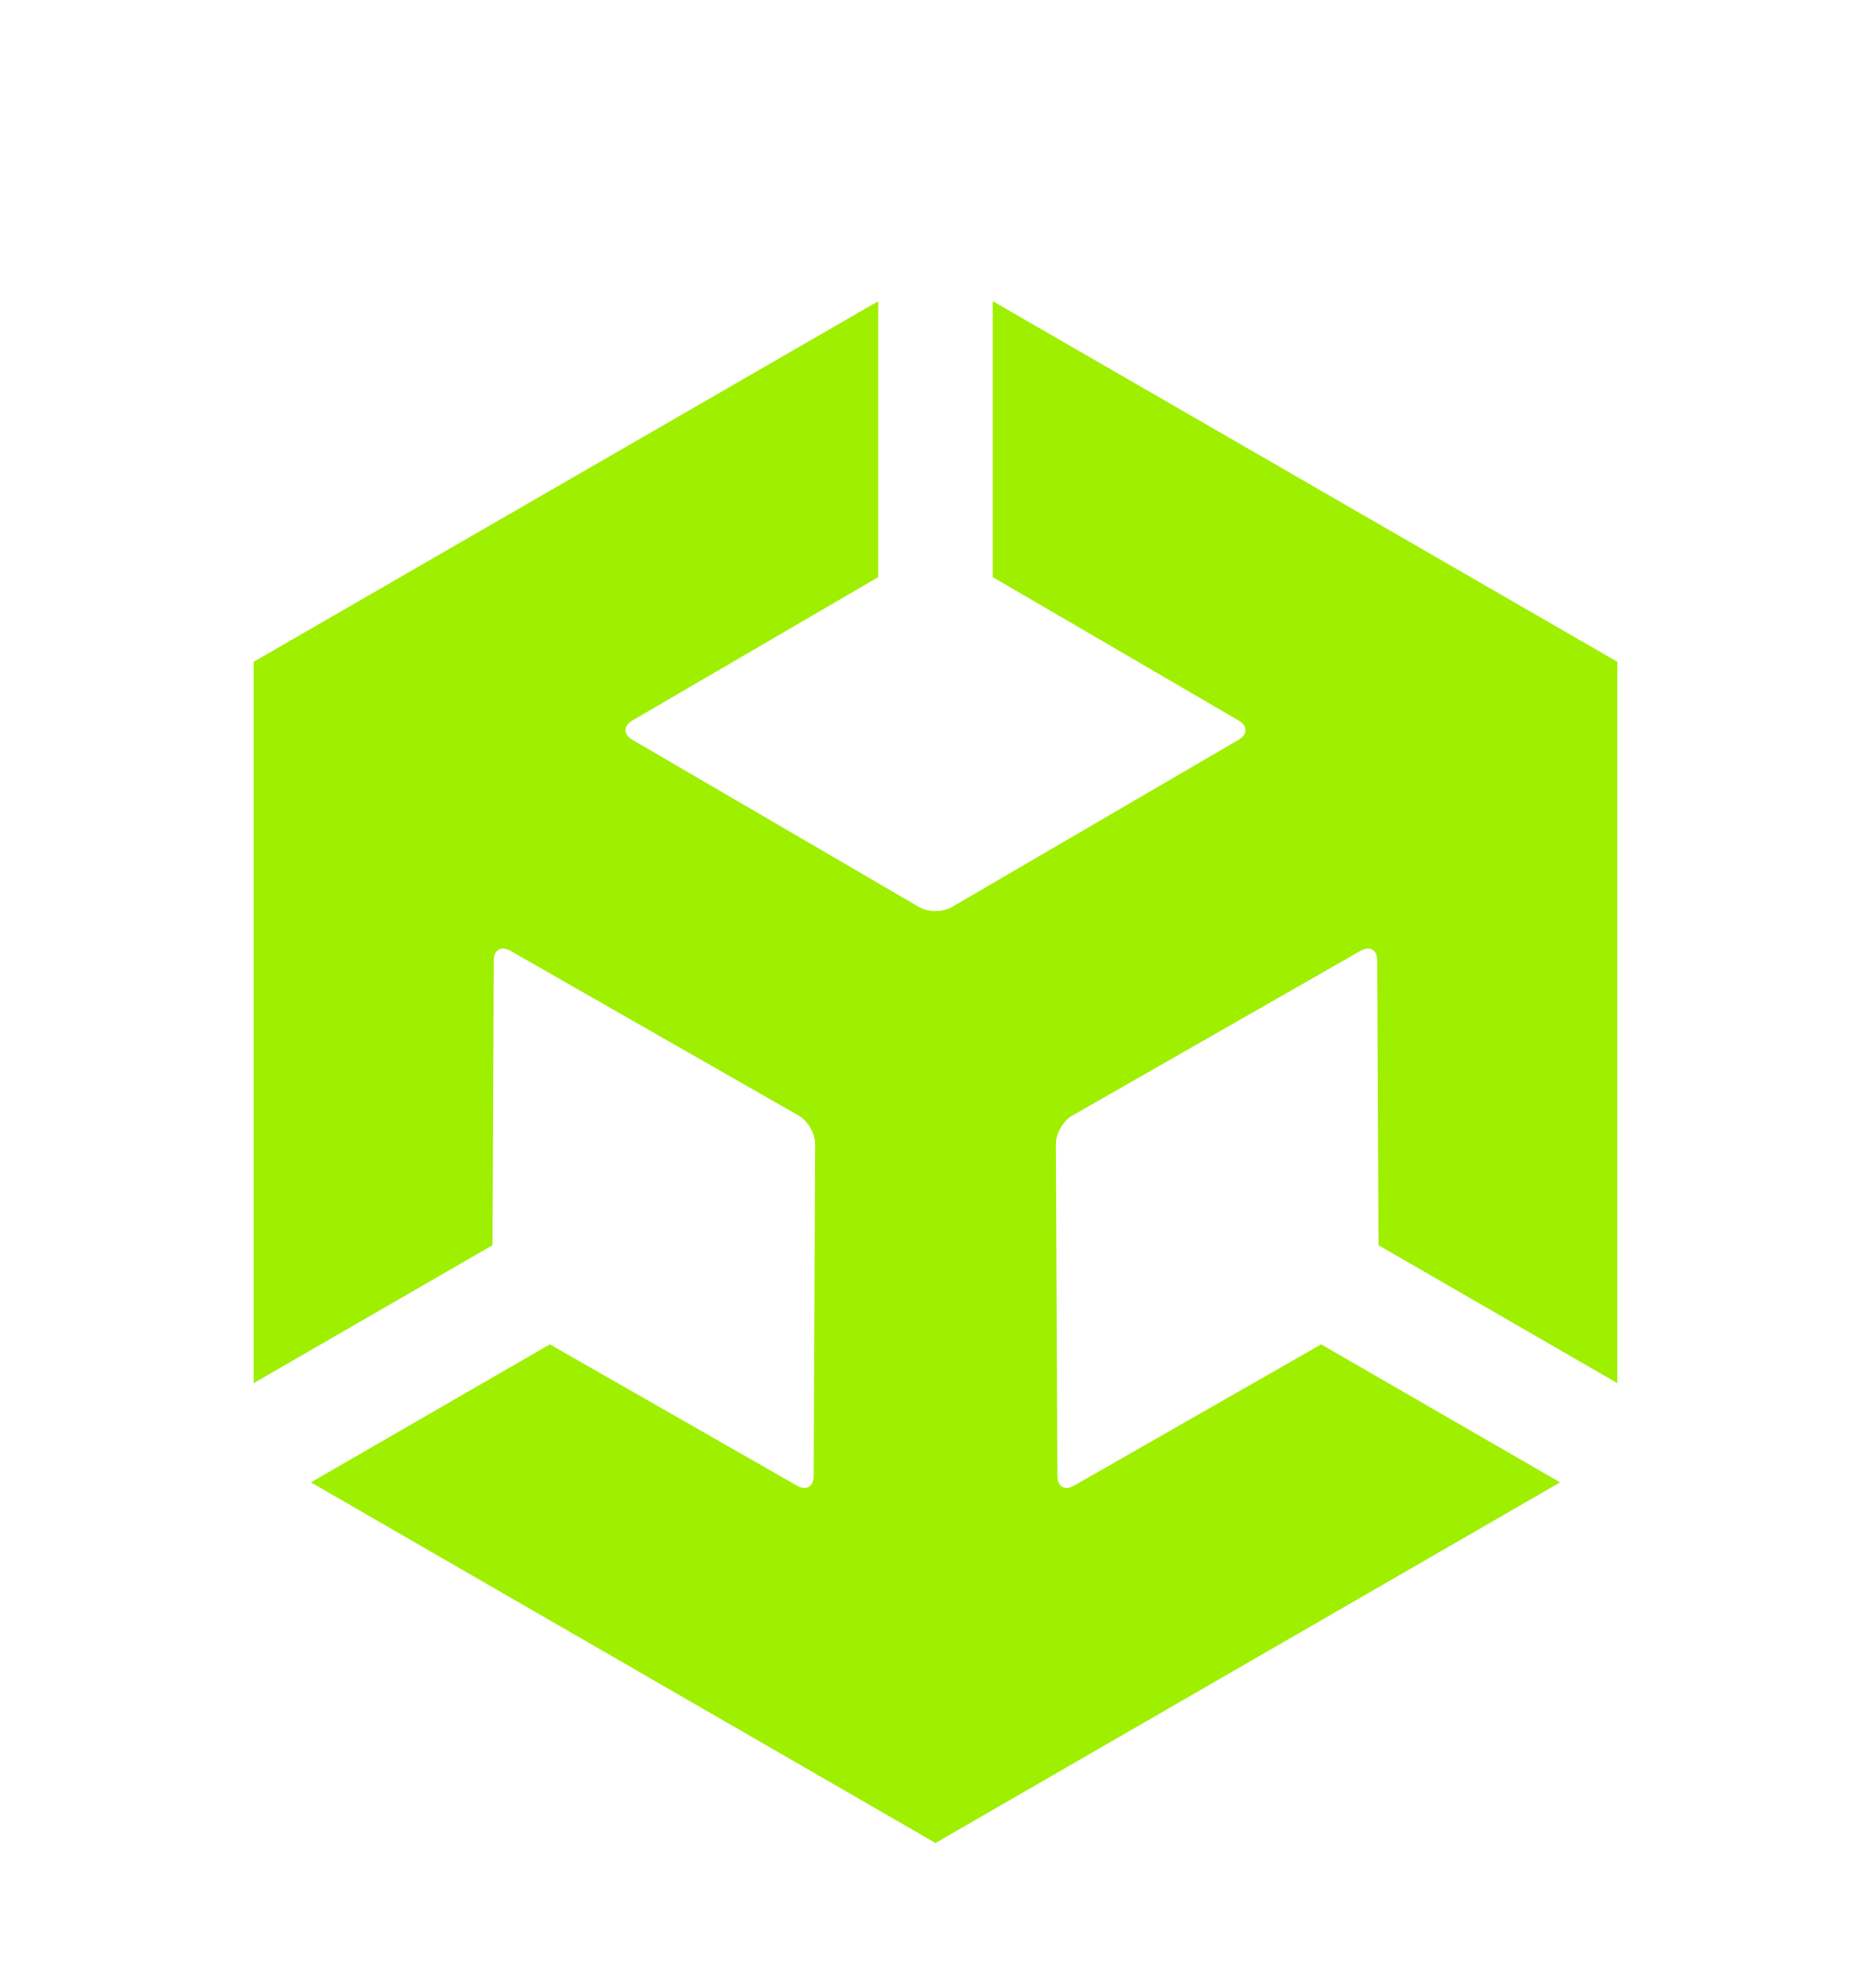 <svg width="64" height="68" viewBox="0 0 64 68" fill="none" xmlns="http://www.w3.org/2000/svg">
<g filter="url(#filter0_d_62_4985)">
<path d="M30.042 6.301L8.677 18.635V43.306L16.847 38.589L16.891 28.845C16.893 28.485 17.145 28.34 17.457 28.518L27.321 34.156C27.634 34.334 27.884 34.768 27.882 35.128L27.833 46.487C27.831 46.847 27.577 46.993 27.264 46.814L18.808 41.98L10.635 46.7L32 59.034L53.365 46.7L45.192 41.98L36.736 46.814C36.423 46.993 36.171 46.847 36.169 46.487L36.118 35.128C36.116 34.768 36.366 34.334 36.679 34.156L46.543 28.518C46.855 28.34 47.108 28.485 47.109 28.845L47.153 38.589L55.323 43.306V18.635L33.958 6.301V15.738L42.373 20.645C42.684 20.826 42.684 21.117 42.373 21.299L32.561 27.023C32.25 27.205 31.75 27.205 31.439 27.023L21.627 21.299C21.316 21.118 21.316 20.827 21.627 20.645L30.042 15.738L30.042 6.301Z" fill="#9FEF00"/>
</g>
<defs>
<filter id="filter0_d_62_4985" x="-4" y="0.667" width="72" height="72" filterUnits="userSpaceOnUse" color-interpolation-filters="sRGB">
<feFlood flood-opacity="0" result="BackgroundImageFix"/>
<feColorMatrix in="SourceAlpha" type="matrix" values="0 0 0 0 0 0 0 0 0 0 0 0 0 0 0 0 0 0 127 0" result="hardAlpha"/>
<feOffset dy="4"/>
<feGaussianBlur stdDeviation="2"/>
<feComposite in2="hardAlpha" operator="out"/>
<feColorMatrix type="matrix" values="0 0 0 0 0 0 0 0 0 0 0 0 0 0 0 0 0 0 0.25 0"/>
<feBlend mode="normal" in2="BackgroundImageFix" result="effect1_dropShadow_62_4985"/>
<feBlend mode="normal" in="SourceGraphic" in2="effect1_dropShadow_62_4985" result="shape"/>
</filter>
</defs>
</svg>
